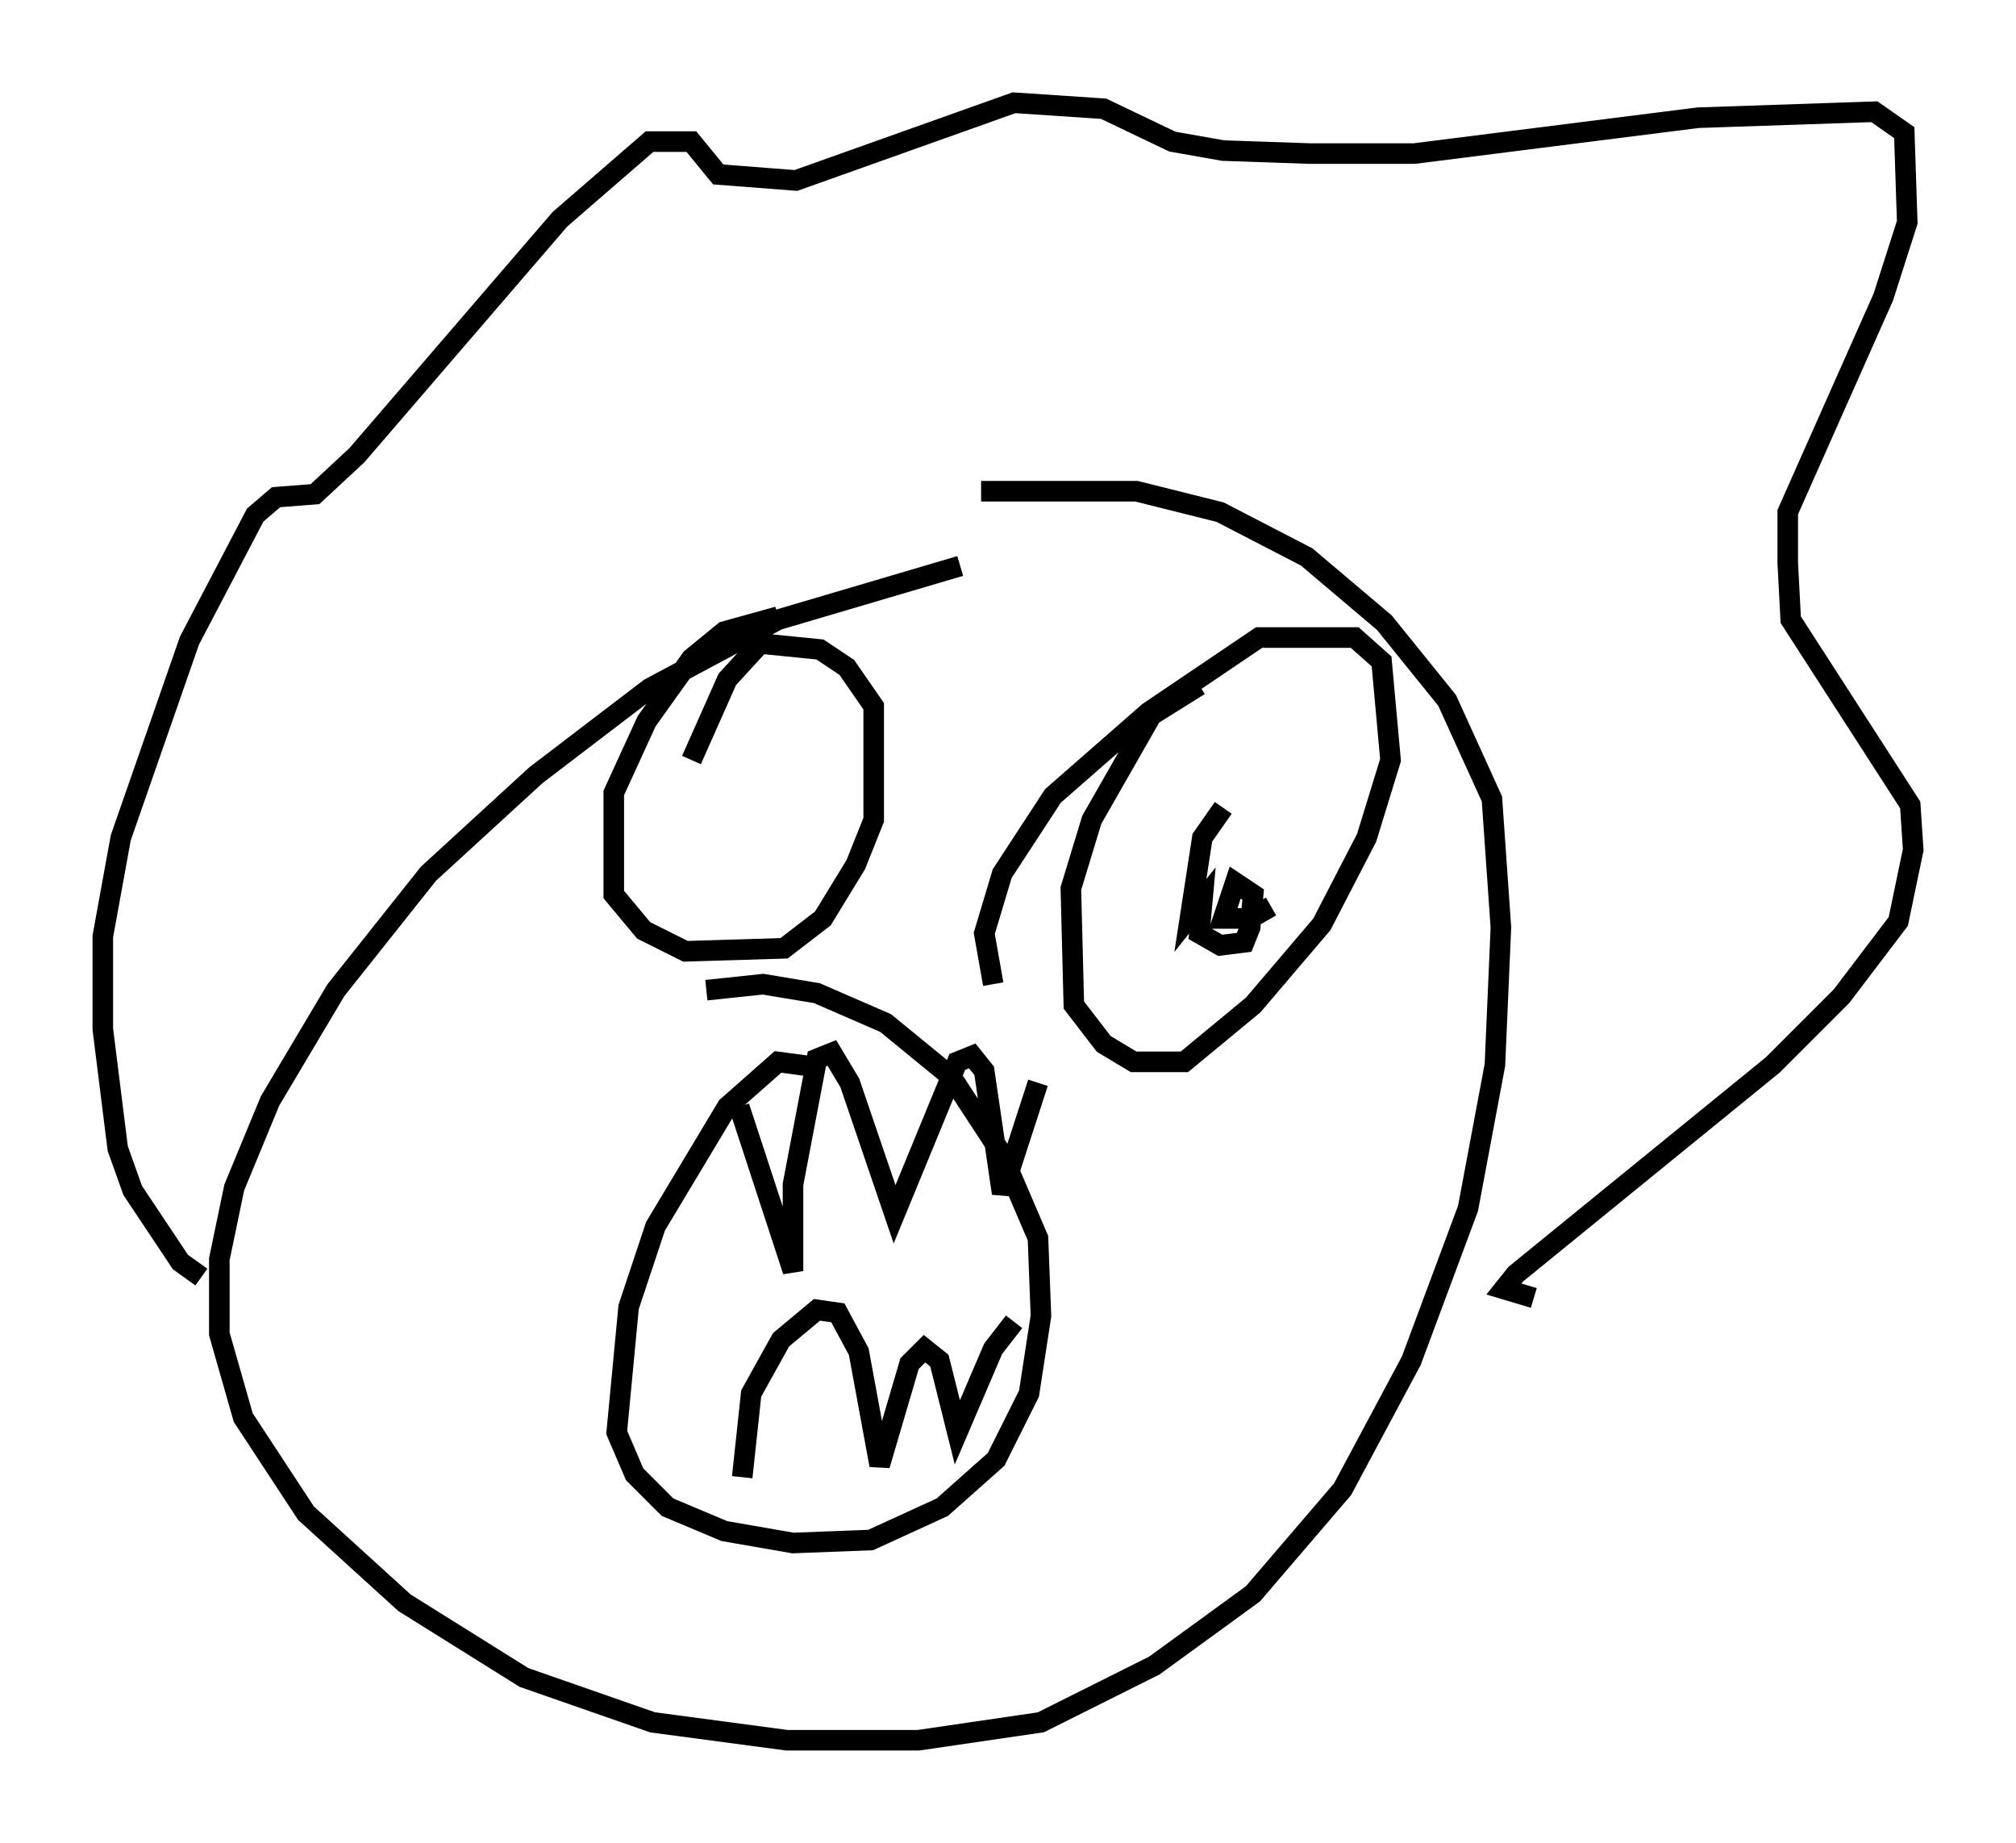 <?xml version="1.0" encoding="utf-8" ?>
<svg baseProfile="full" height="89.598" version="1.1" width="98.022" xmlns="http://www.w3.org/2000/svg" xmlns:ev="http://www.w3.org/2001/xml-events" xmlns:xlink="http://www.w3.org/1999/xlink"><defs /><rect fill="white" height="89.598" width="98.022" x="0" y="0" /><path d="M49.302, 27.804 m-2.615, -0.291 l-8.86, 2.615 -6.246, 3.341 l-5.52, 4.212 -5.229, 4.793 l-4.503, 5.665 -3.196, 5.374 l-1.743, 4.212 -0.726, 3.486 l0.0, 3.631 1.162, 4.067 l3.05, 4.648 4.793, 4.358 l5.81, 3.631 6.246, 2.179 l6.536, 0.872 6.391, 0.0 l5.955, -0.872 5.52, -2.76 l4.793, -3.486 4.358, -5.084 l3.341, -6.246 2.76, -7.408 l1.307, -6.972 0.291, -6.682 l-0.436, -6.246 -2.179, -4.793 l-3.05, -3.777 -3.777, -3.196 l-4.212, -2.179 -4.067, -1.017 l-7.553, 0.0 m-37.911, 38.201 l-1.017, -0.726 -2.324, -3.486 l-0.726, -2.034 -0.726, -5.81 l0.0, -4.503 0.872, -4.793 l3.341, -9.587 3.196, -6.101 l1.017, -0.872 1.888, -0.145 l2.034, -1.888 9.877, -11.475 l4.358, -3.777 2.034, 0.0 l1.307, 1.598 3.777, 0.291 l10.603, -3.777 4.358, 0.291 l3.341, 1.598 2.469, 0.436 l4.212, 0.145 5.084, 0.0 l13.799, -1.743 8.57, -0.291 l1.453, 1.017 0.145, 4.358 l-1.162, 3.631 -4.648, 10.458 l0.0, 2.469 0.145, 2.76 l5.81, 9.006 0.145, 2.179 l-0.726, 3.486 -2.76, 3.631 l-3.341, 3.341 -12.492, 10.168 l-0.581, 0.726 1.453, 0.436 m-34.57, -11.184 l-2.179, -0.291 -2.469, 2.179 l-3.486, 5.81 -1.307, 3.922 l-0.581, 6.101 0.872, 2.034 l1.598, 1.598 2.76, 1.162 l3.341, 0.581 3.777, -0.145 l3.486, -1.598 2.615, -2.324 l1.598, -3.196 0.581, -3.777 l-0.145, -3.777 -1.743, -4.067 l-2.469, -3.777 -3.196, -2.615 l-3.341, -1.453 -2.615, -0.436 l-2.76, 0.291 m1.598, 5.665 l2.615, 7.989 0.0, -4.212 l1.162, -6.101 0.726, -0.291 l0.872, 1.453 2.179, 6.391 l3.05, -7.408 0.726, -0.291 l0.581, 0.726 0.872, 5.955 l1.743, -5.374 m-14.38, 19.173 l0.436, -4.067 1.453, -2.615 l1.743, -1.453 1.017, 0.145 l1.017, 1.888 1.017, 5.52 l1.453, -4.939 0.726, -0.726 l0.726, 0.581 0.872, 3.486 l1.743, -4.067 1.017, -1.307 m-11.475, -34.279 l-2.615, 0.726 -1.598, 1.307 l-2.179, 3.05 -1.598, 3.486 l0.0, 4.939 1.453, 1.743 l2.034, 1.017 4.793, -0.145 l1.888, -1.453 1.598, -2.615 l0.872, -2.179 0.0, -5.52 l-1.307, -1.888 -1.307, -0.872 l-2.905, -0.291 -1.598, 1.743 l-1.743, 3.922 m24.693, -3.631 l-2.324, 1.453 -2.905, 5.084 l-1.017, 3.341 0.145, 5.665 l1.453, 1.888 1.453, 0.872 l2.469, 0.0 3.341, -2.76 l3.341, -3.922 2.179, -4.212 l1.162, -3.777 -0.436, -4.793 l-1.307, -1.162 -4.648, 0.0 l-5.374, 3.631 -4.648, 4.067 l-2.469, 3.777 -0.872, 2.905 l0.436, 2.469 m11.184, -8.57 l-1.017, 1.453 -0.581, 3.777 l0.581, -0.726 -0.145, 1.598 l1.017, 0.581 1.162, -0.145 l0.291, -0.726 0.145, -1.598 l-0.872, -0.581 -0.581, 1.743 l1.307, 0.0 1.017, -0.581 " fill="none" stroke="black" stroke-width="1" /></svg>